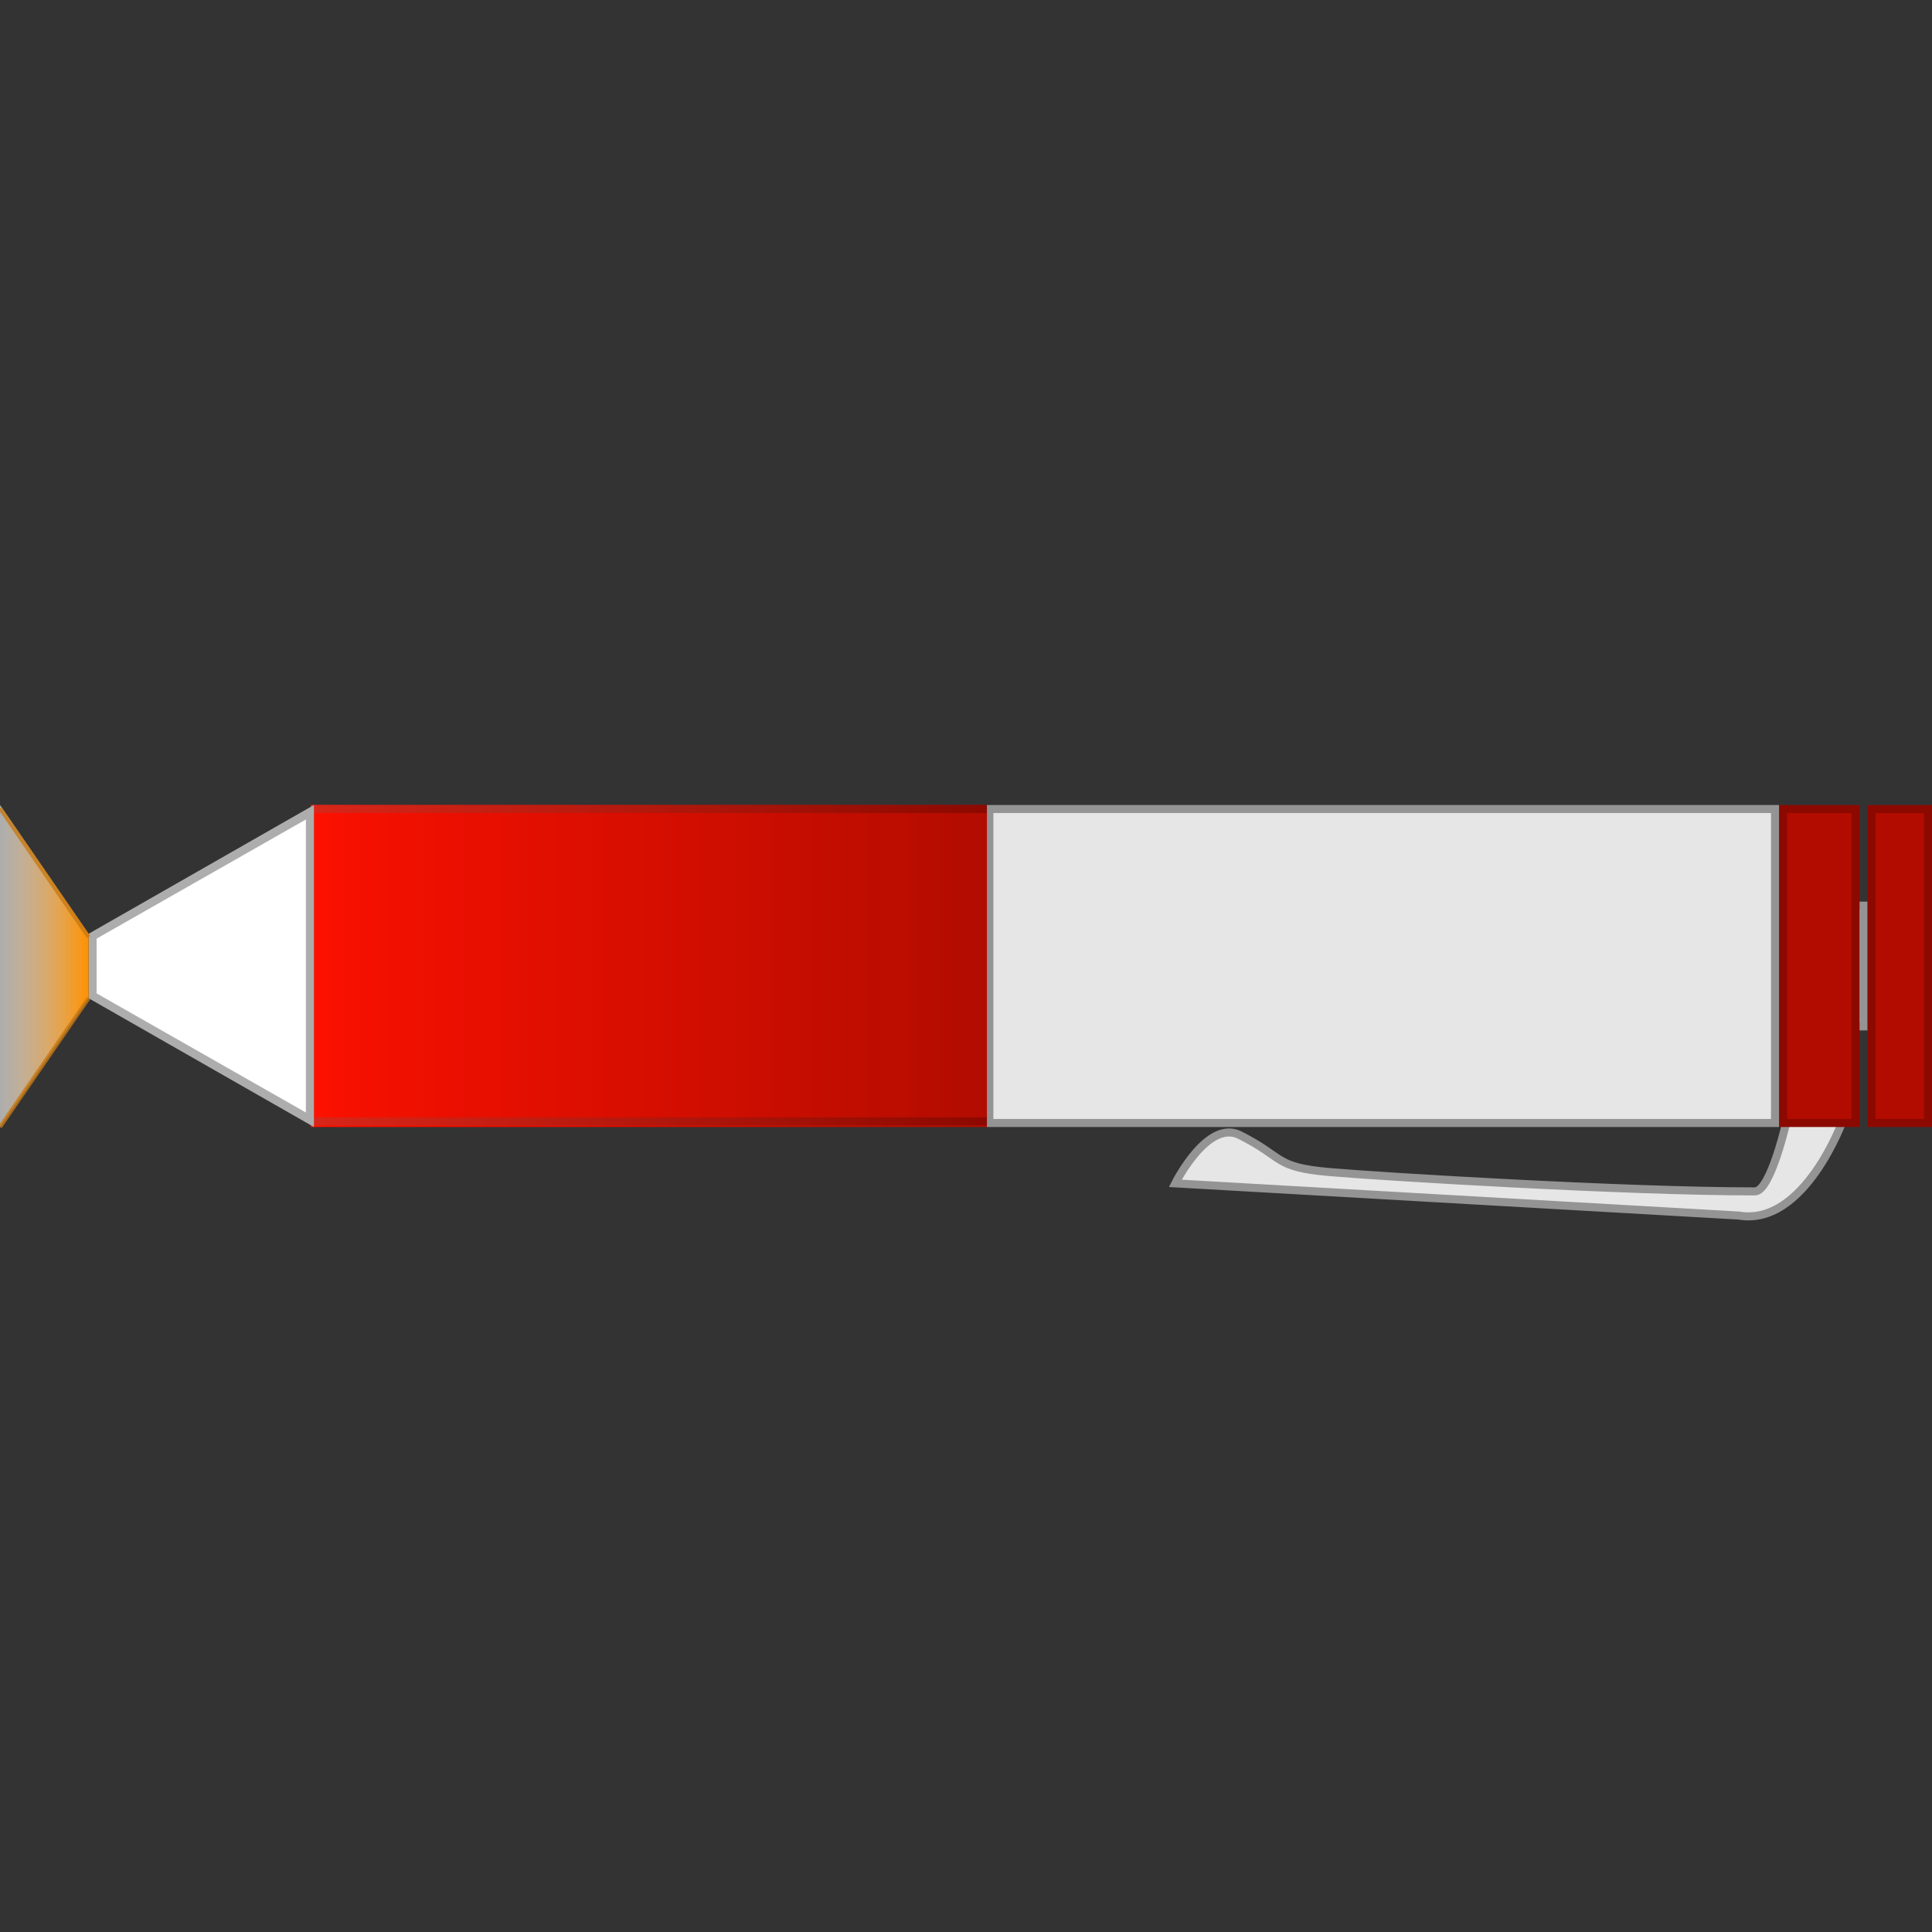 <?xml version="1.0" encoding="utf-8"?>
<!-- Generator: Adobe Illustrator 26.3.1, SVG Export Plug-In . SVG Version: 6.00 Build 0)  -->
<svg version="1.1" id="レイヤー_1" xmlns="http://www.w3.org/2000/svg" xmlns:xlink="http://www.w3.org/1999/xlink" x="0px"
	 y="0px" viewBox="0 0 120 120" style="enable-background:new 0 0 120 120;" xml:space="preserve">
<rect x="0" y="0" width="120" height="120" fill="#333333" stroke="none"/>
<style type="text/css">
	.st0{fill:#E6E6E6;stroke:#949494;stroke-width:0.5;stroke-miterlimit:10;}
	.st1{fill:#E6E6E6;}
	.st2{fill:#949494;}
	.st3{fill:url(#SVGID_1_);}
	.st4{fill:url(#SVGID_00000054979722604250378650000004251935751724760196_);}
	.st5{fill:#FFFFFF;stroke:#000000;stroke-miterlimit:10;}
	.st6{fill:url(#SVGID_00000103985339260080354490000007132178631503052690_);}
	.st7{fill:url(#SVGID_00000164485028852700628550000013766317928458976941_);}
	.st8{fill:#ADADAD;}
	.st9{fill:#B20C00;}
	.st10{fill:#8C0900;}
	.st11{fill:#999999;}
	.st12{fill:#FF9100;stroke:#000000;stroke-width:0.5;stroke-miterlimit:10;}
	.st13{fill:url(#SVGID_00000061456810108484464040000006712174887132301184_);}
	.st14{opacity:0.8;fill:none;stroke:#C77A14;stroke-width:0.25;stroke-miterlimit:10;enable-background:new    ;}
</style>
<path class="st0" d="M114.5,69.5c0,0-2.4,6.7-6.5,6l-35-2c0,0,2-4,4-3c2.8,1.4,2.1,2,5.6,2.3S101,74,109,74c1,0,2-4.5,2-4.5H114.5z"
	/>
<g>
	<rect x="111.3" y="56.2" class="st1" width="4.5" height="7.5"/>
	<path class="st2" d="M111.5,56.5v7h4v-7H111.5 M111,56h5v8h-5V56L111,56z"/>
</g>
<g>
	<g>
		
			<linearGradient id="SVGID_1_" gradientUnits="userSpaceOnUse" x1="58.7" y1="60" x2="100.7" y2="60" gradientTransform="matrix(-1 0 0 1 120 0)">
			<stop  offset="0" style="stop-color:#B20C00"/>
			<stop  offset="0.936" style="stop-color:#F51000"/>
			<stop  offset="1" style="stop-color:#FF1100"/>
		</linearGradient>
		<rect x="19.3" y="50" class="st3" width="42" height="20"/>
	</g>
	
		<linearGradient id="SVGID_00000082333680739855135080000014763679835339163289_" gradientUnits="userSpaceOnUse" x1="58.7" y1="69.75" x2="100.7" y2="69.75" gradientTransform="matrix(-1 0 0 -1 120 120)">
		<stop  offset="0" style="stop-color:#8C0900"/>
		<stop  offset="0.997" style="stop-color:#D92619"/>
	</linearGradient>
	<rect x="19.3" y="50" style="fill:url(#SVGID_00000082333680739855135080000014763679835339163289_);" width="42" height="0.5"/>
	<path class="st5" d="M22.7,49.5"/>
	
		<linearGradient id="SVGID_00000158010002528830256090000007990912101706554543_" gradientUnits="userSpaceOnUse" x1="58.7" y1="50.35" x2="100.7" y2="50.35" gradientTransform="matrix(-1 0 0 -1 120 120)">
		<stop  offset="0" style="stop-color:#8C0900"/>
		<stop  offset="0.997" style="stop-color:#D92619"/>
	</linearGradient>
	<rect x="19.3" y="69.4" style="fill:url(#SVGID_00000158010002528830256090000007990912101706554543_);" width="42" height="0.5"/>
</g>
<g>
	<g>
		
			<linearGradient id="SVGID_00000039130237261807095600000010737698843981939608_" gradientUnits="userSpaceOnUse" x1="100.7" y1="60" x2="114.3" y2="60" gradientTransform="matrix(-1 0 0 1 120 0)">
			<stop  offset="0" style="stop-color:#FFFFFF"/>
			<stop  offset="1" style="stop-color:#FFFFFF"/>
		</linearGradient>
		<polygon style="fill:url(#SVGID_00000039130237261807095600000010737698843981939608_);" points="19.3,50.4 5.7,58.1 5.7,61.9 
			19.3,69.6 		"/>
		<path class="st8" d="M19,50.9L6,58.3v3.4l13,7.4V50.9 M19.5,50v20l-14-8v-4L19.5,50L19.5,50z"/>
	</g>
</g>
<g>
	<rect x="116.3" y="50.2" class="st9" width="3.5" height="19.5"/>
	<path class="st10" d="M116.5,50.5v19h3v-19H116.5 M116,50h4v20h-4V50L116,50z"/>
</g>
<g>
	<rect x="110.8" y="50.2" class="st9" width="4.5" height="19.5"/>
	<path class="st10" d="M111,50.5v19h4v-19H111 M110.5,50h5v20h-5V50L110.5,50z"/>
</g>
<g>
	<rect x="61.5" y="50.2" class="st1" width="48.8" height="19.5"/>
	<path class="st2" d="M61.7,50.5v19H110v-19H61.7 M61.3,50h49.2v20H61.3V50L61.3,50z"/>
</g>
<path class="st11" d="M5.5,58"/>
<path class="st12" d="M3.8,80"/>
<g>
	
		<linearGradient id="SVGID_00000114779902110678735070000008540382643211727246_" gradientUnits="userSpaceOnUse" x1="114.5" y1="60" x2="120" y2="60" gradientTransform="matrix(-1 0 0 -1 120 120)">
		<stop  offset="0" style="stop-color:#FF9100"/>
		<stop  offset="1" style="stop-color:#FFFFFF;stop-opacity:0.6"/>
	</linearGradient>
	<polygon style="fill:url(#SVGID_00000114779902110678735070000008540382643211727246_);" points="0,50 5.5,58 5.5,62 0,70 	"/>
	<line class="st14" x1="5.5" y1="62" x2="0" y2="70"/>
	<line class="st14" x1="5.5" y1="58.2" x2="0" y2="50.2"/>
</g>
</svg>
